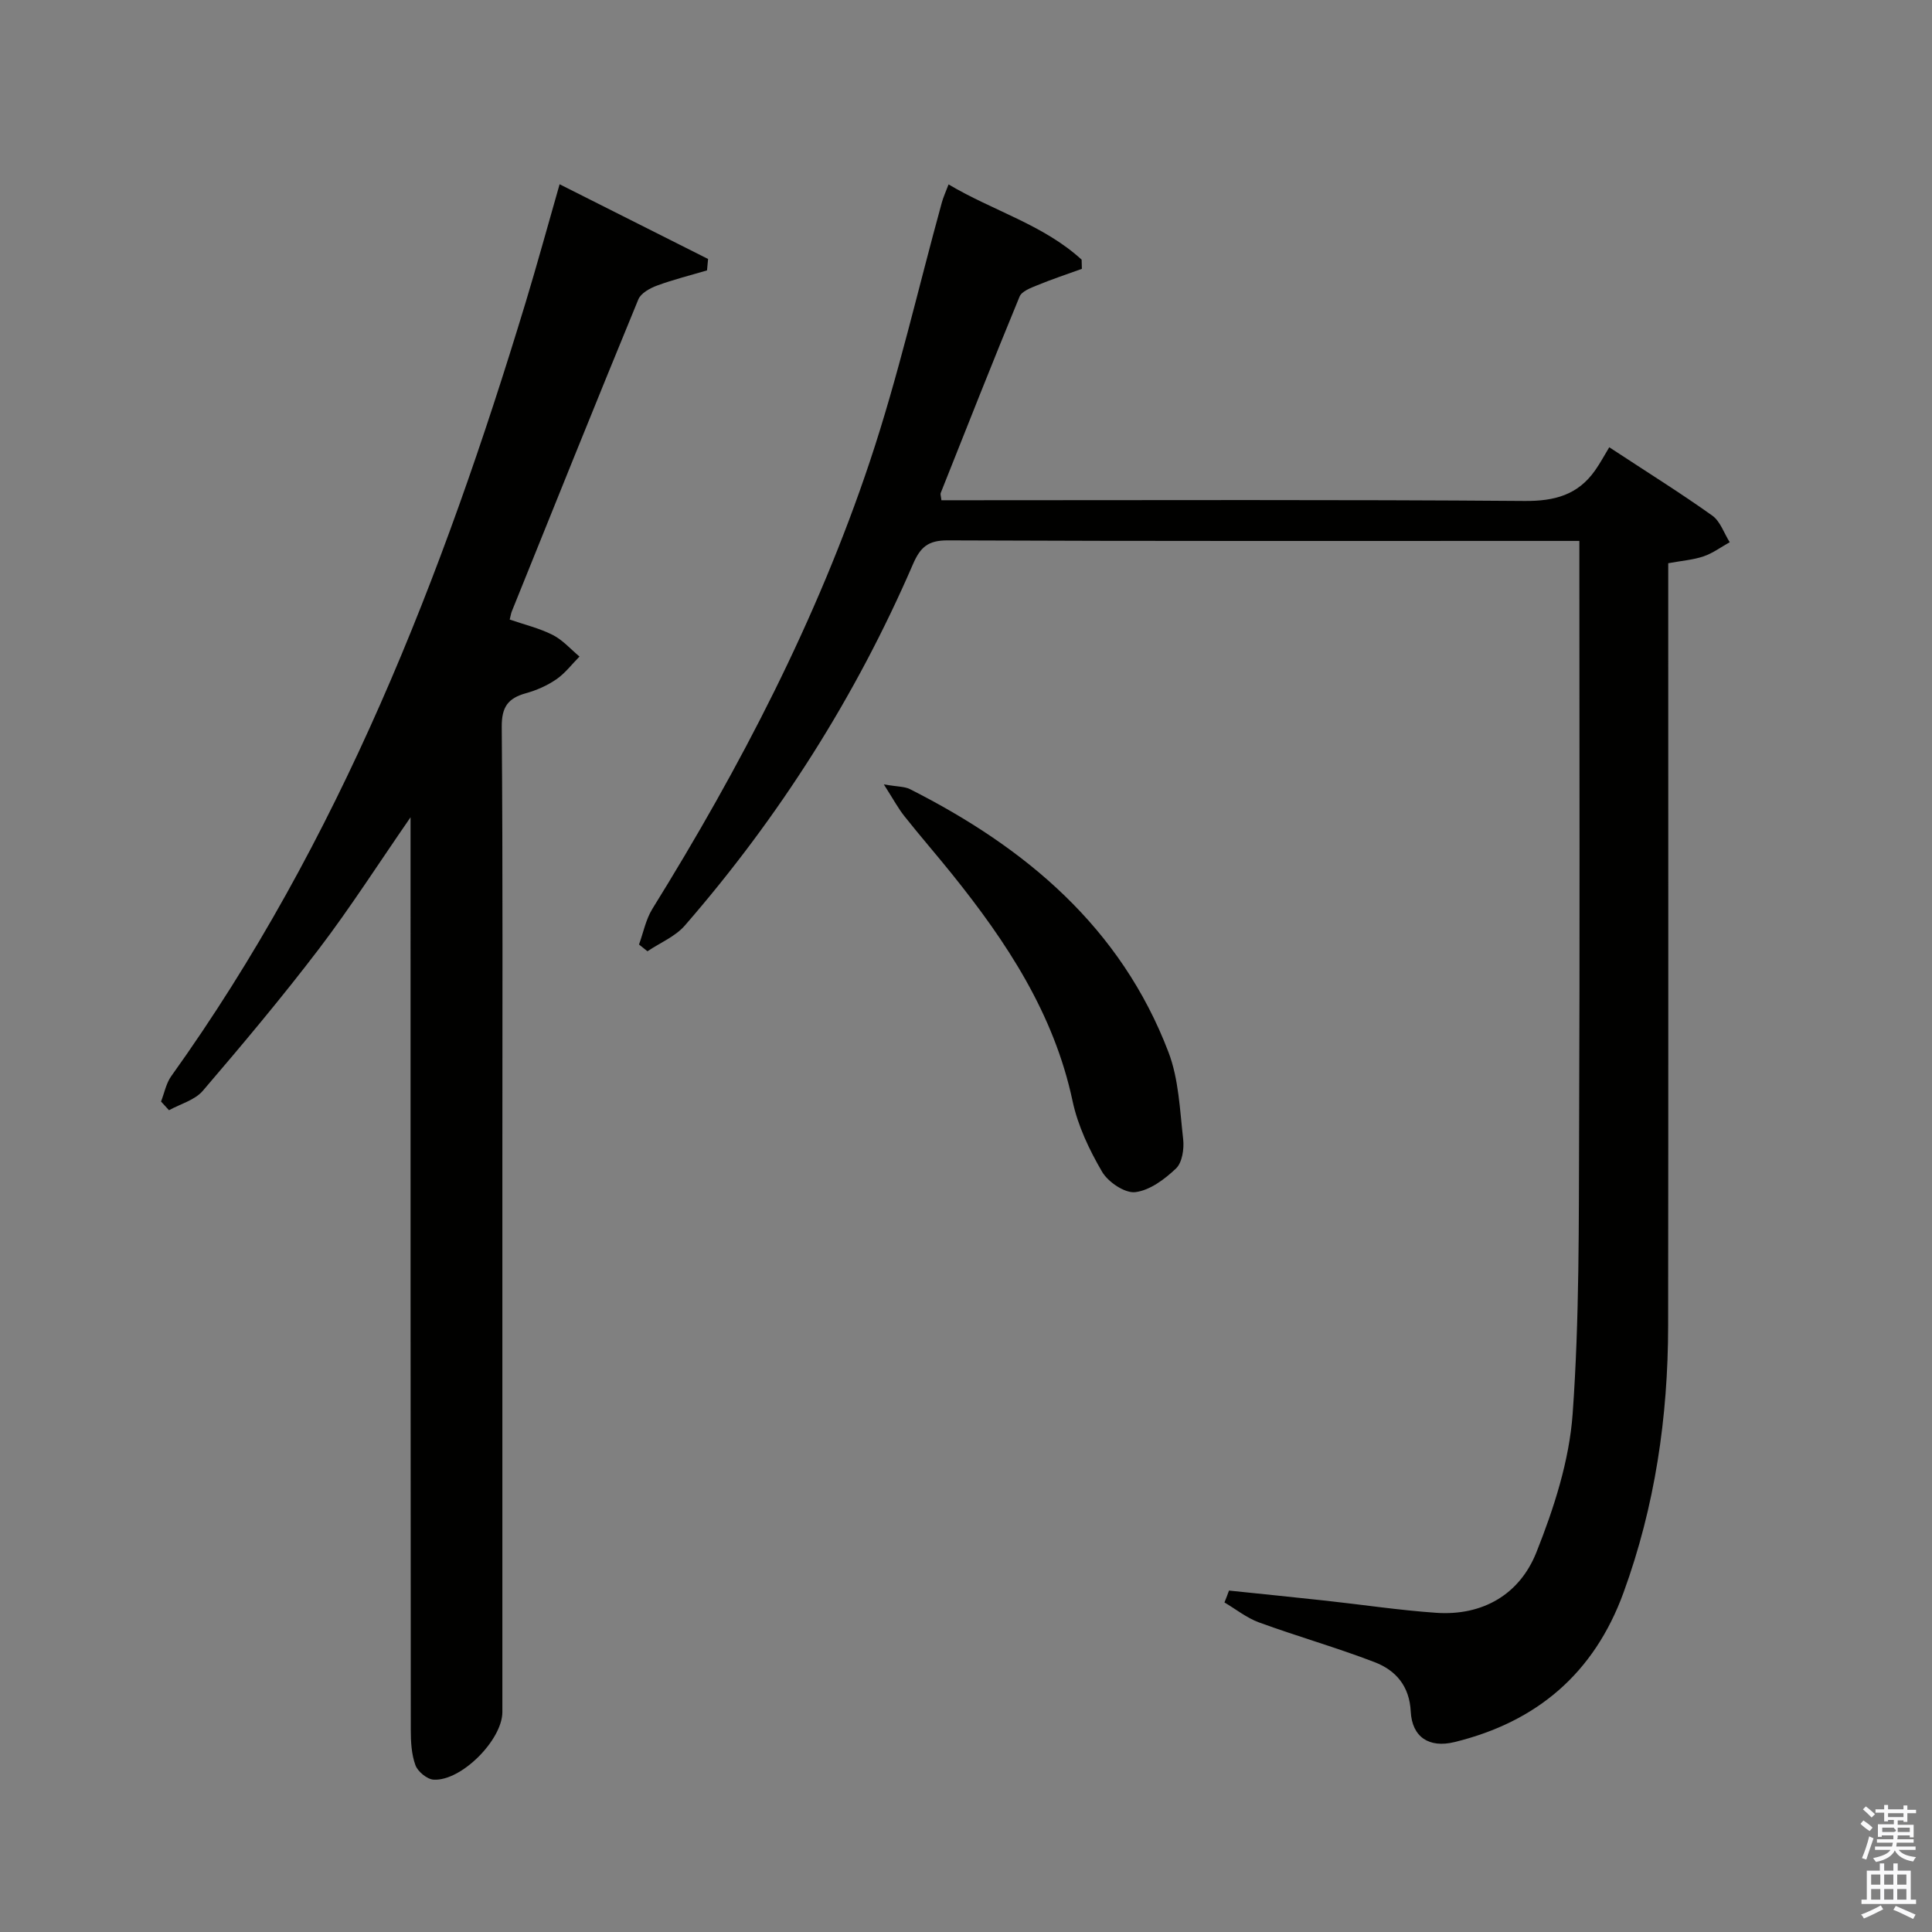 <svg enable-background="new 0 0 400 400" viewBox="0 0 400 400" xmlns="http://www.w3.org/2000/svg"><rect x="0" y="0" width="400" height="400" fill="#808080" stroke="none"/><path d="m385.2 377.6.6-.7c.6.4 1.3.9 1.9 1.5l-.6.7c-.8-.5-1.4-1-1.9-1.5zm.3 7.1c.6-1.4 1.1-2.9 1.5-4.5.3.1.6.3.9.4-.5 1.4-1 2.9-1.5 4.4zm.2-10.1.6-.6c.7.5 1.3 1.1 1.9 1.6l-.7.7c-.6-.6-1.2-1.2-1.8-1.7zm8.4-.8h.8v.9h1.8v.7h-1.8v1.8h-.8v-.3h-1.2v.9h3.3v2.6h-.8v-.4h-2.5c0 .3 0 .6-.1.8h3.4v.7h-3.5c0 .3-.1.6-.1.8h4v.7h-3.5c.7.9 1.9 1.3 3.6 1.5-.2.2-.4.5-.6.9-1.9-.3-3.2-1.1-3.8-2.3-.5 1.1-1.8 2-3.9 2.4-.2-.3-.4-.5-.6-.8 1.9-.4 3.1-.9 3.6-1.7h-3.2v-.7h3.5c.1-.2.1-.5.2-.8h-3.3v-.7h3.4c0-.2 0-.5 0-.8h-2.4v.3h-.8v-2.6h3.3v-.9h-1.2v.3h-.8v-1.8h-1.8v-.7h1.8v-.9h.8v.9h3.2zm-4.4 5.5h2.4c1-.3 0-.6 0-.9h-2.4zm1.2-3.1h3.2v-.8h-3.2zm4.4 2.2h-2.4v.9h2.5v-.9z" fill="#fafafb"/><path d="m389.2 385.8h.9v1.5h1.9v-1.5h.9v1.5h2.7v6h1.1v.9h-11.3v-.9h1.1v-6h2.7zm.2 8.7.5.8c-1.2.6-2.5 1.3-4 1.9-.2-.3-.3-.6-.6-.8 1.6-.6 3-1.3 4.1-1.9zm-2-4.3h1.9v-2.1h-1.9zm0 3.1h1.9v-2.2h-1.9zm2.7-3.1h1.9v-2.1h-1.9zm0 3.1h1.9v-2.2h-1.9zm2.4 1.3c1.4.6 2.7 1.2 4.1 1.8l-.5.9c-1.5-.7-2.8-1.4-4.1-1.9zm2.2-6.5h-1.9v2.1h1.9zm-1.9 5.2h1.9v-2.2h-1.9z" fill="#fafafb"/><g fill="#010100"><path d="m254.45 329.31c6.7.7 13.4 1.37 20.09 2.1 7.59.83 15.15 1.97 22.76 2.5 9.71.68 17.34-3.84 20.79-12.51 3.64-9.14 6.81-18.96 7.51-28.68 1.42-19.73 1.26-39.58 1.34-59.39.16-38.49.05-76.98.05-115.47 0-1.79 0-3.58 0-5.87-2.07 0-3.69 0-5.31 0-41.82 0-83.64.07-125.46-.11-4.08-.02-5.67 1.4-7.2 4.93-11.84 27.38-27.67 52.3-47.23 74.81-1.99 2.29-5.13 3.57-7.74 5.33-.58-.47-1.17-.93-1.75-1.4.9-2.47 1.41-5.18 2.76-7.37 18.2-29.34 34.08-59.85 45.03-92.63 5.87-17.58 9.98-35.74 14.91-53.63.3-1.1.79-2.15 1.39-3.74 9.22 5.49 19.65 8.34 27.55 15.58.02.63.03 1.27.05 1.9-3.09 1.12-6.21 2.15-9.24 3.4-1.35.55-3.21 1.24-3.66 2.35-5.57 13.5-10.93 27.09-16.33 40.67-.1.24.05.58.15 1.49h5.76c38.32 0 76.65-.15 114.97.15 6.22.05 11.03-1.25 14.6-6.32 1.07-1.51 1.94-3.16 2.94-4.8 8.11 5.33 14.87 9.54 21.34 14.16 1.66 1.19 2.42 3.64 3.6 5.5-1.8 1-3.5 2.28-5.42 2.93-2.15.73-4.49.9-7.31 1.42v6.41c0 50.49.04 100.97-.02 151.46-.02 18.92-2.72 37.39-9.24 55.26-6.1 16.72-17.95 26.77-35 30.94-5.26 1.29-8.78-1.05-9.05-6.31-.26-5.28-3.08-8.54-7.46-10.23-7.88-3.03-16.03-5.34-23.97-8.24-2.54-.93-4.77-2.73-7.14-4.13.33-.79.64-1.63.94-2.46z"/><path d="m33.34 228.06c.69-1.76 1.05-3.77 2.12-5.26 34.84-48.64 56.16-103.46 73.36-160.16 2.39-7.89 4.56-15.84 7.04-24.49 10.62 5.34 20.68 10.41 30.74 15.47-.07.79-.15 1.57-.22 2.36-3.46 1.03-6.98 1.9-10.36 3.15-1.47.54-3.33 1.57-3.86 2.86-8.85 21.49-17.51 43.05-26.2 64.6-.17.43-.23.9-.43 1.68 3.06 1.06 6.15 1.79 8.91 3.19 2.07 1.05 3.71 2.95 5.54 4.47-1.58 1.59-2.97 3.46-4.79 4.71-1.89 1.3-4.11 2.28-6.32 2.89-3.69 1.03-5.02 2.83-4.99 6.96.24 29.99.13 59.99.13 89.99v113.98c0 5.73-8.47 14.32-14.22 14-1.36-.07-3.3-1.67-3.78-3-.83-2.27-.96-4.88-.96-7.34-.06-60.82-.05-121.64-.05-182.46 0-1.78 0-3.56 0-6.45-6.73 9.73-12.51 18.77-18.99 27.28-7.66 10.05-15.8 19.75-24.02 29.35-1.65 1.93-4.63 2.71-7 4.02-.56-.6-1.1-1.2-1.65-1.8z"/><path d="m182.99 162.4c2.91.5 4.31.43 5.4.98 23.98 12.12 43.67 28.62 53.53 54.46 2.13 5.58 2.35 11.95 3.04 18 .23 2-.19 4.84-1.47 6.07-2.34 2.23-5.43 4.55-8.44 4.91-2.16.26-5.62-2.08-6.87-4.21-2.65-4.53-5.02-9.52-6.11-14.62-3.85-18.14-13.66-32.96-24.98-47.04-3.23-4.02-6.62-7.9-9.82-11.94-1.31-1.64-2.31-3.52-4.28-6.61z"/></g></svg>
